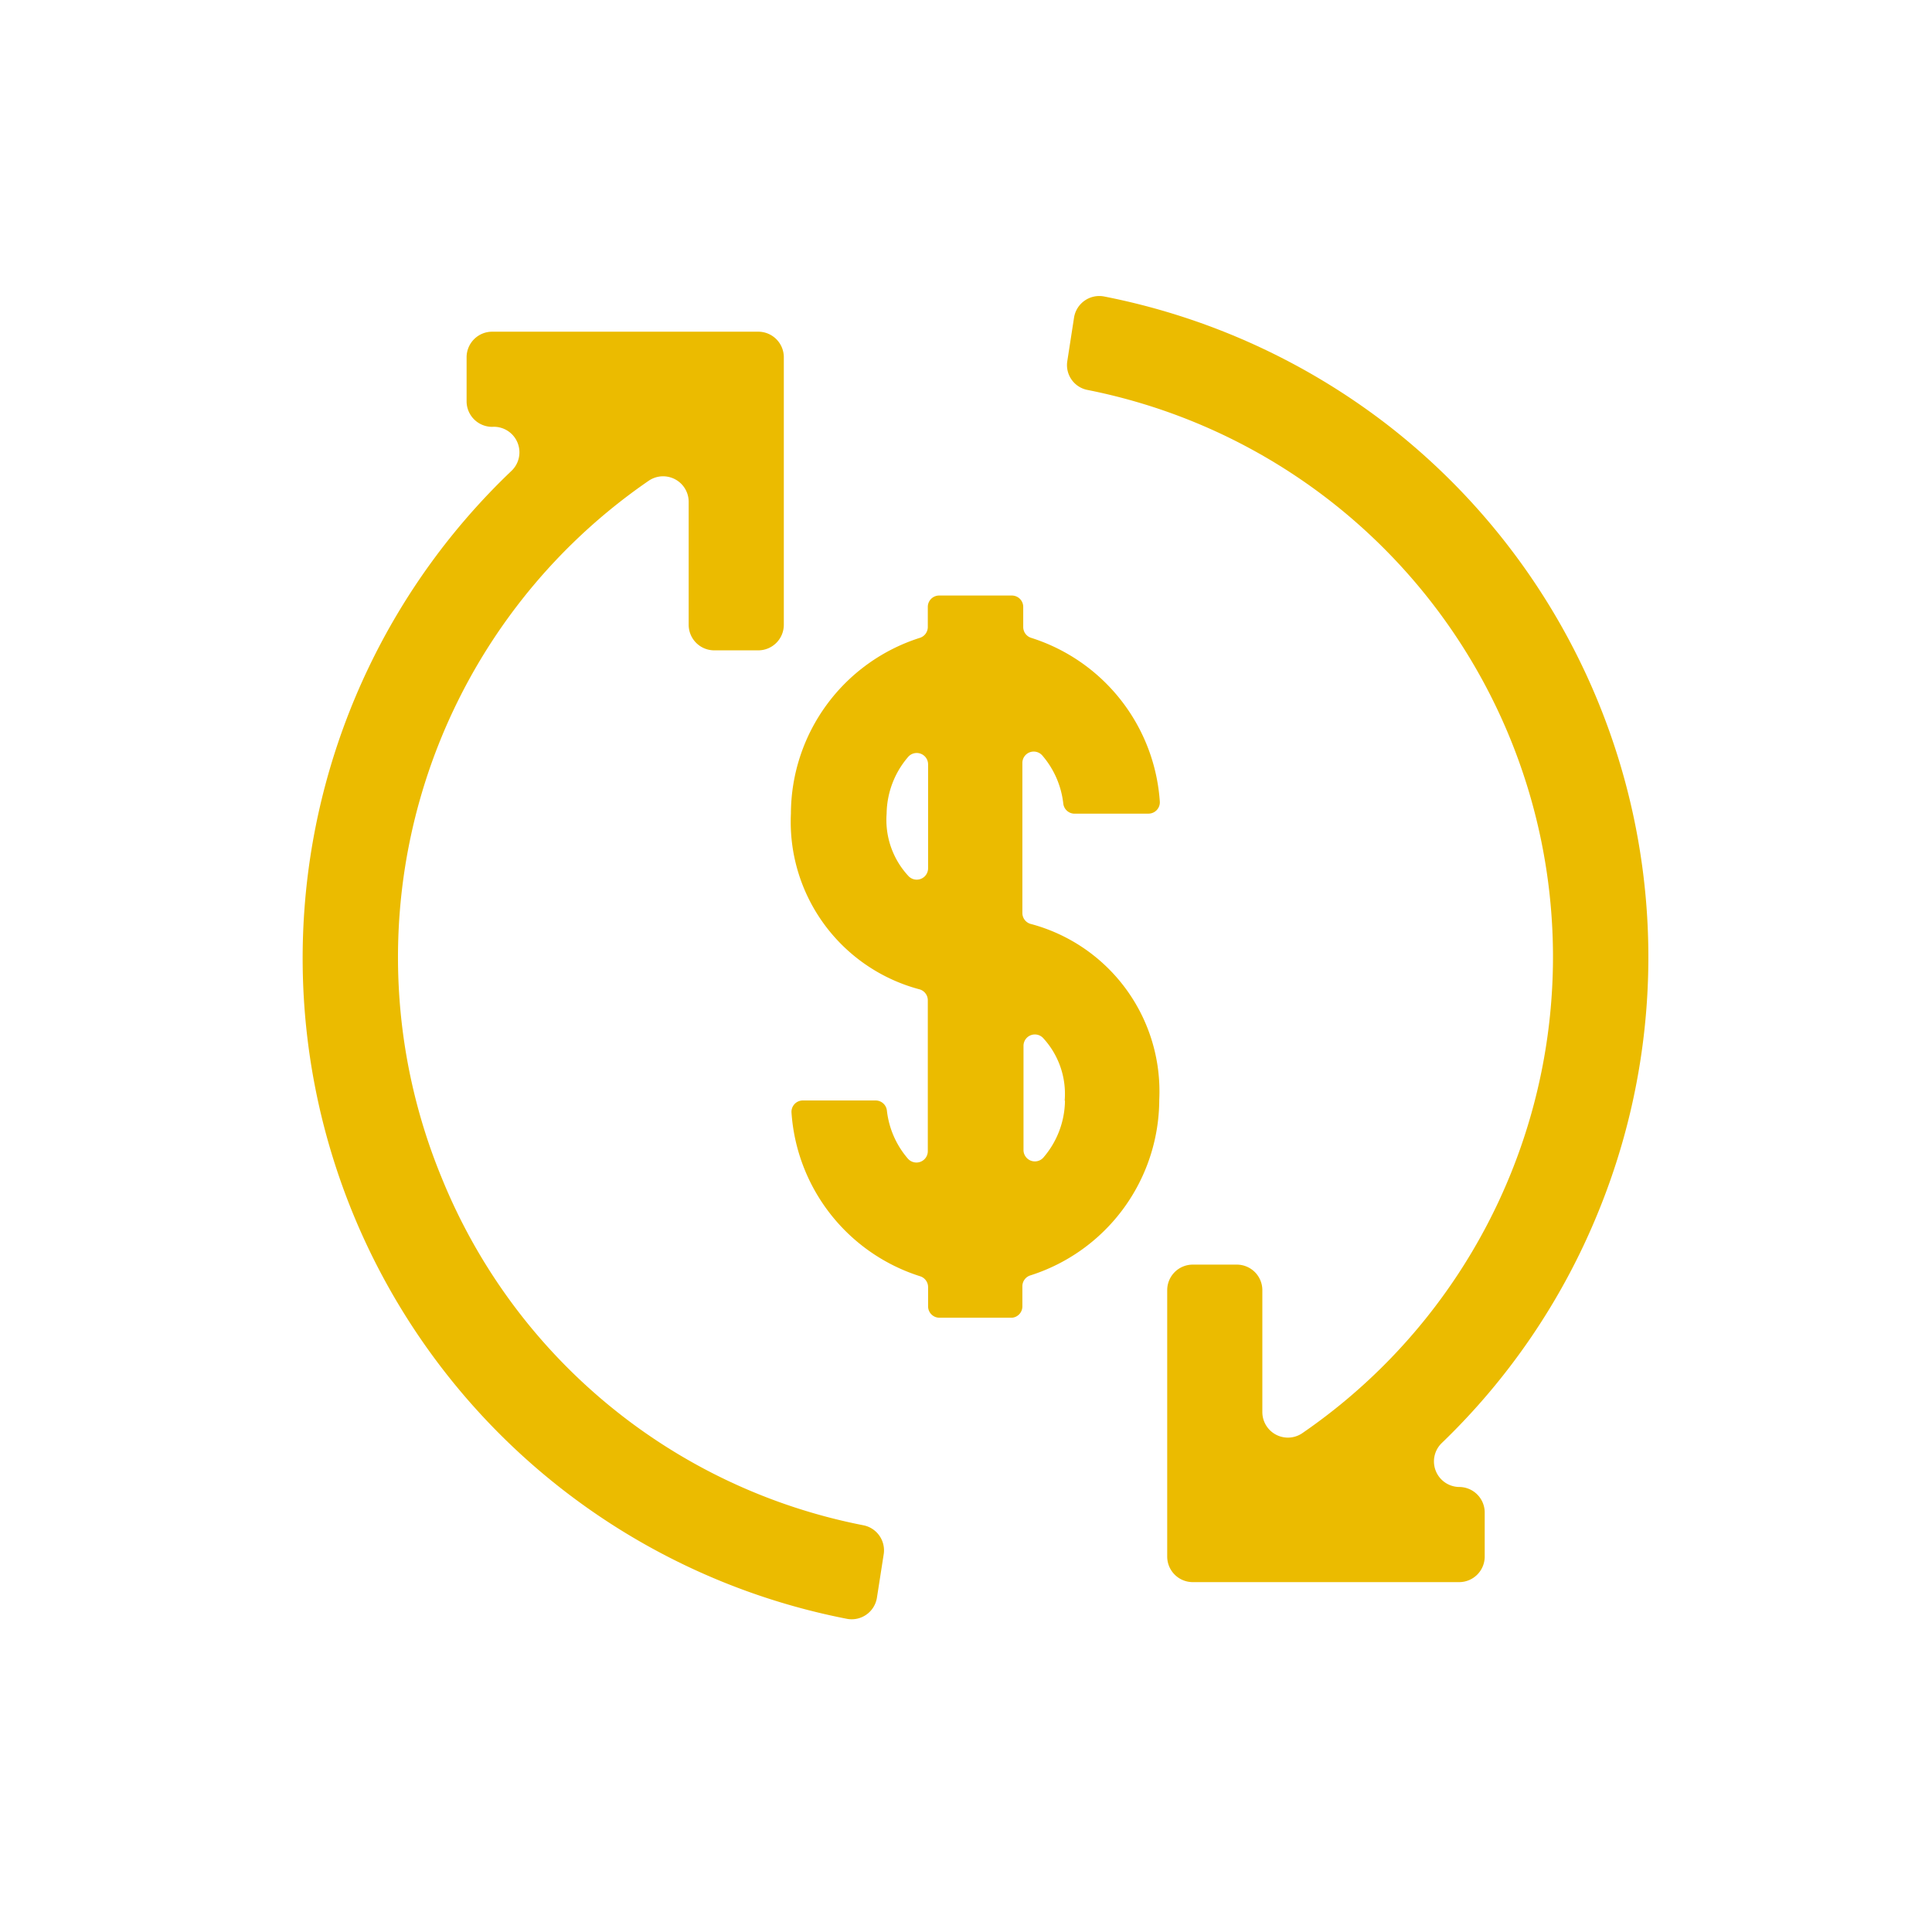 <svg id="Calque_1" data-name="Calque 1" xmlns="http://www.w3.org/2000/svg" viewBox="0 0 68.03 68.03"><defs><style>.cls-1{fill:#ebbb00;}</style></defs><title>Plan de travail 3</title><path class="cls-1" d="M15.56,41.49a20.36,20.36,0,0,1,7.28-24.56.9.9,0,0,1,1.41.74V22a.9.9,0,0,0,.9.9H26.7a.9.9,0,0,0,.9-.9V12.58a.9.9,0,0,0-.9-.9H17.33a.9.9,0,0,0-.9.9v1.55a.9.9,0,0,0,.9.9h0A.9.9,0,0,1,18,16.59,23.7,23.7,0,0,0,29.81,57a.9.9,0,0,0,1.07-.75l.24-1.54a.9.9,0,0,0-.71-1A20.2,20.2,0,0,1,15.56,41.49Z"/><path class="cls-1" d="M56.24,42.77a23.71,23.71,0,0,0-7.41-27.83,23.85,23.85,0,0,0-9.95-4.5.9.9,0,0,0-1.06.74l-.24,1.55a.89.89,0,0,0,.71,1,20.35,20.35,0,0,1,7.56,36.74.9.9,0,0,1-1.4-.74v-4.3a.9.9,0,0,0-.9-.9H42a.9.9,0,0,0-.9.9v9.38a.9.9,0,0,0,.9.9h9.38a.9.9,0,0,0,.9-.9V53.26a.9.9,0,0,0-.9-.9h0a.9.9,0,0,1-.62-1.54A23.64,23.64,0,0,0,56.24,42.77Z"/><path class="cls-1" d="M37.87,28.65h2.57a.4.4,0,0,0,.4-.42,6.51,6.51,0,0,0-4.53-5.77.4.4,0,0,1-.28-.38v-.71a.4.4,0,0,0-.4-.4H33.07a.4.4,0,0,0-.4.4v.71a.4.4,0,0,1-.28.38,6.51,6.51,0,0,0-4.54,6.19,6.1,6.1,0,0,0,4.54,6.19h0a.4.4,0,0,1,.28.38v5.31a.4.4,0,0,1-.7.27,3.12,3.12,0,0,1-.74-1.69.4.4,0,0,0-.4-.36H28.27a.4.4,0,0,0-.4.42,6.51,6.51,0,0,0,4.53,5.77.4.4,0,0,1,.28.38V46a.4.4,0,0,0,.4.4h2.56A.4.4,0,0,0,36,46v-.71a.4.4,0,0,1,.28-.38,6.51,6.51,0,0,0,4.54-6.19,6.1,6.1,0,0,0-4.54-6.19h0a.4.4,0,0,1-.28-.38V26.87a.4.4,0,0,1,.7-.27,3.12,3.12,0,0,1,.74,1.69A.4.4,0,0,0,37.87,28.65Zm-5.19,1.93a.4.4,0,0,1-.68.28,2.9,2.9,0,0,1-.78-2.21,3.12,3.12,0,0,1,.76-2,.4.4,0,0,1,.7.27Zm4.82,8.18a3.12,3.12,0,0,1-.76,2,.4.4,0,0,1-.7-.27V36.82a.4.4,0,0,1,.68-.28A2.9,2.9,0,0,1,37.49,38.75Z"/></svg>
